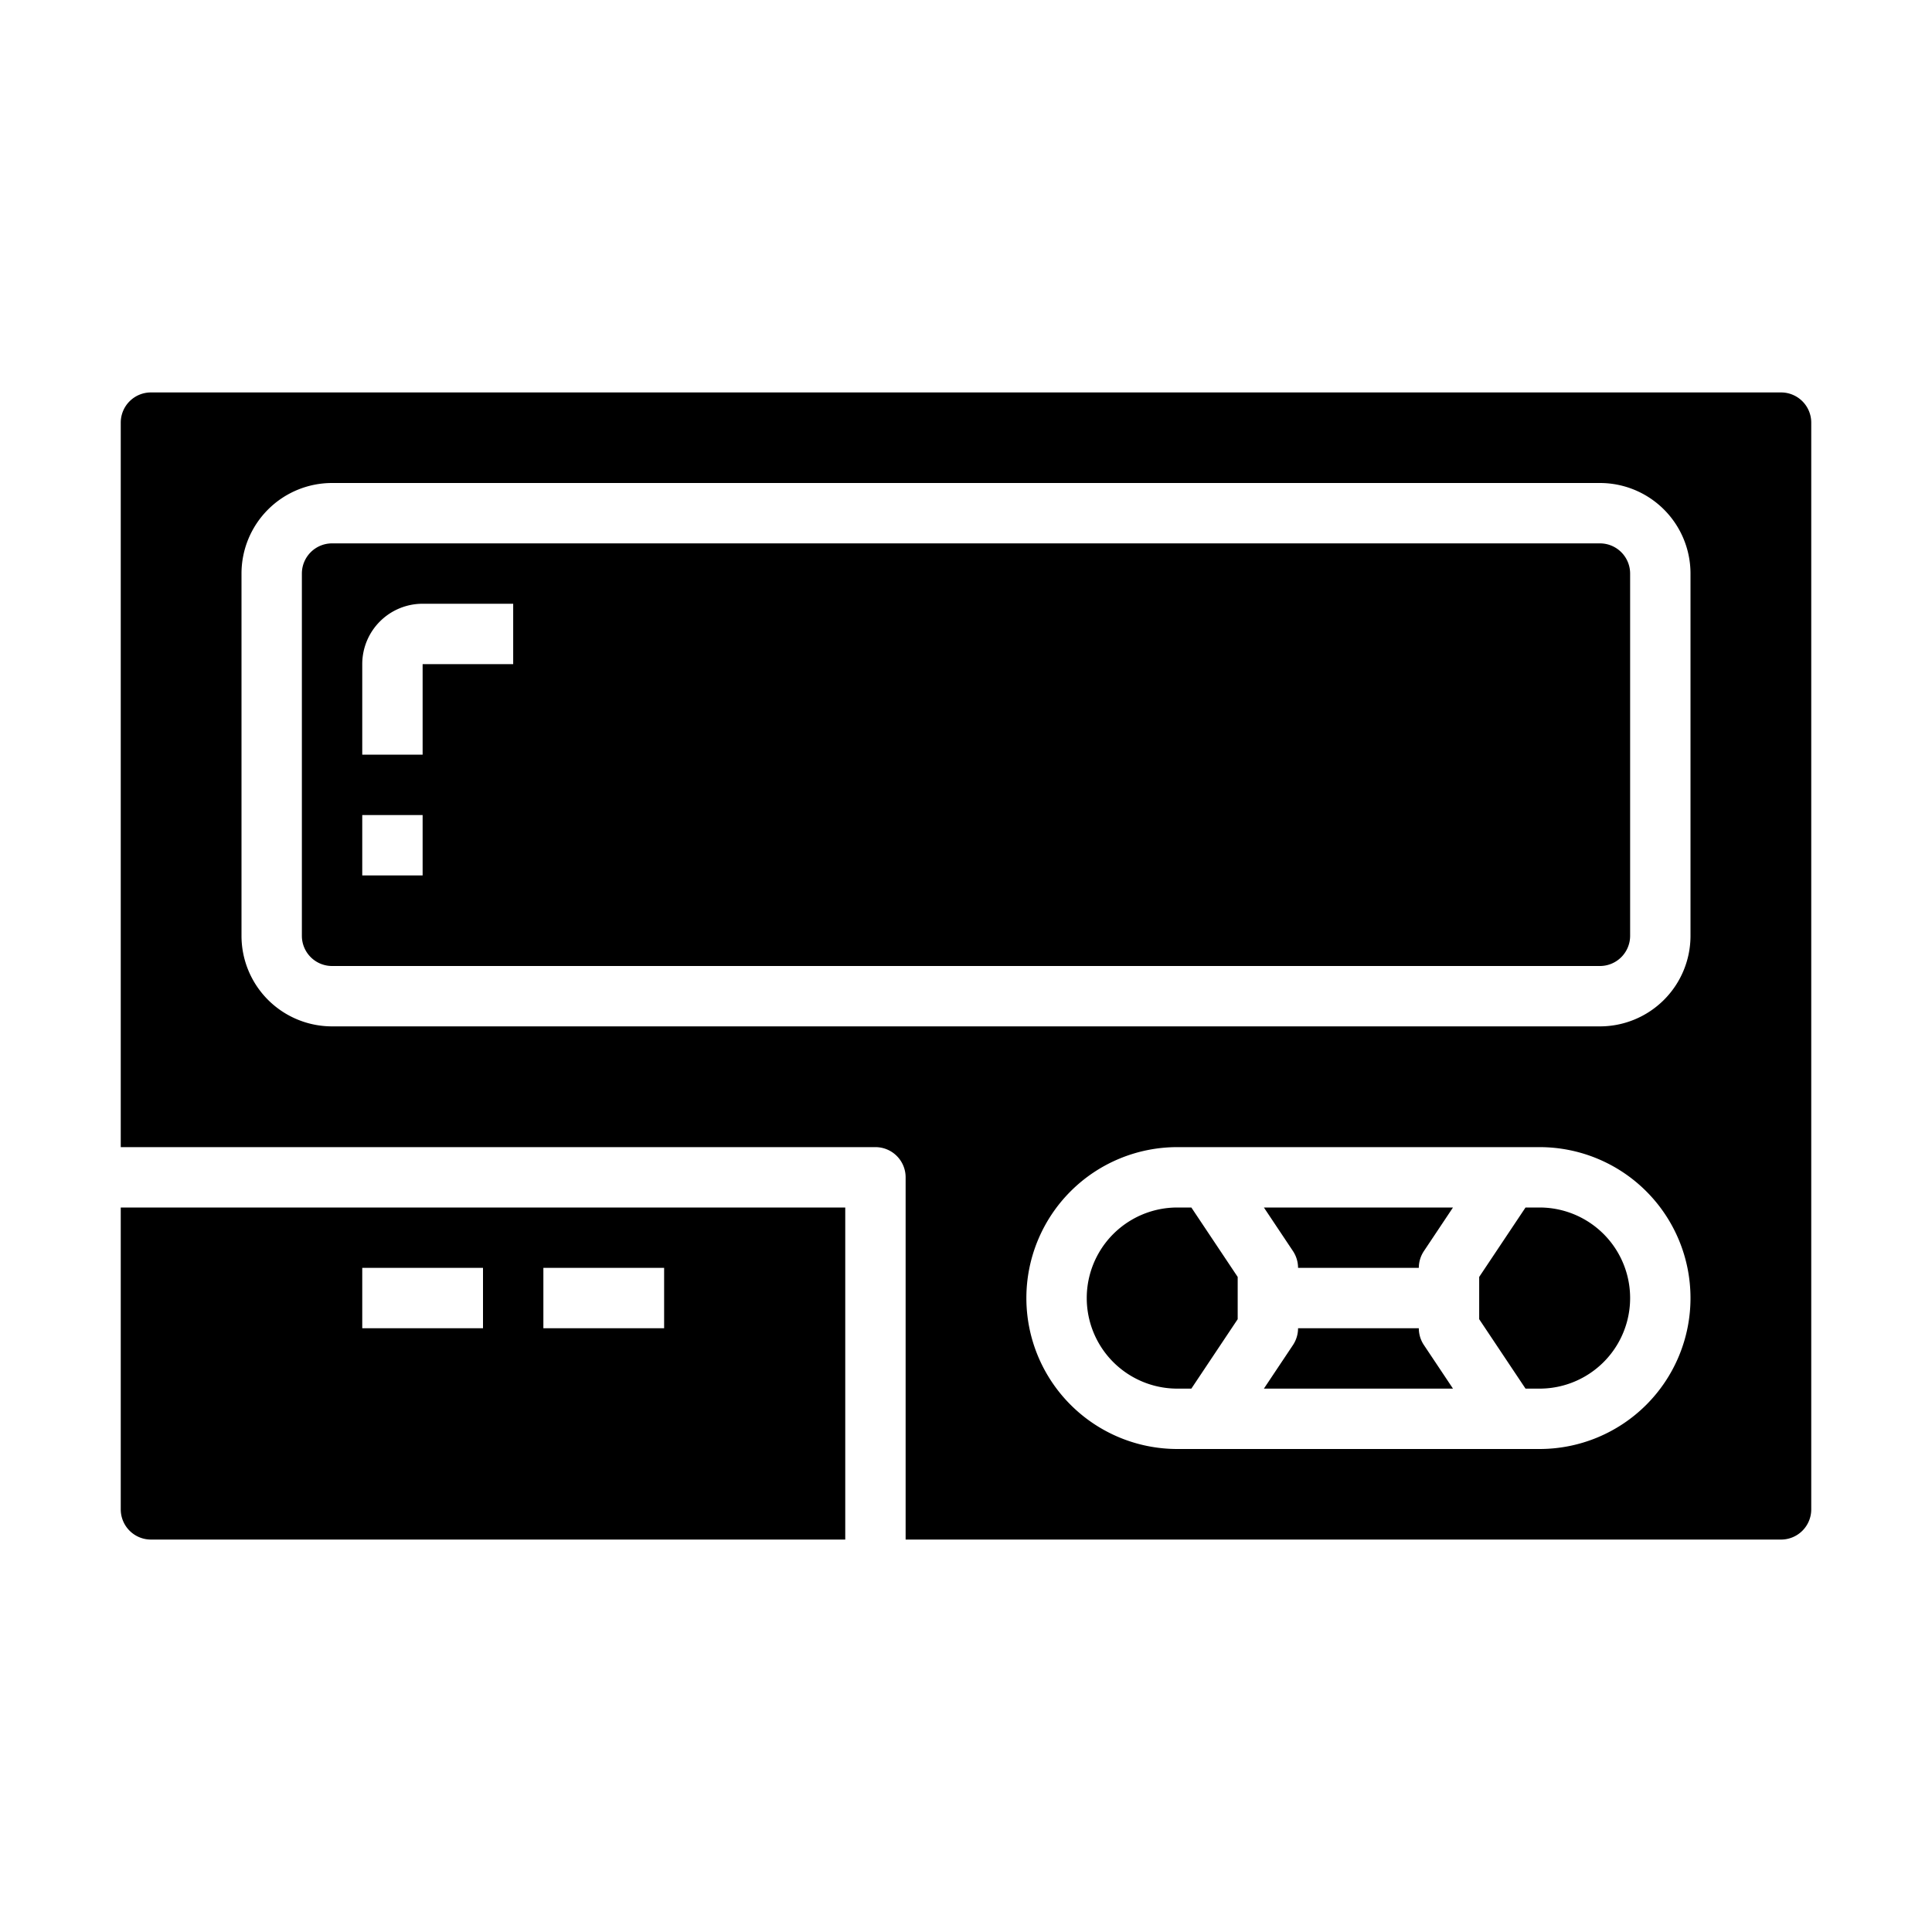 <svg xmlns="http://www.w3.org/2000/svg" viewBox="0 0 64 64" x="0px" y="0px"><g><path d="M4,50a1,1,0,0,0,1,1H28V40H4Zm14-8h4v2H18Zm-6,0h4v2H12Z"></path><path d="M54,31V19a1,1,0,0,0-1-1H11a1,1,0,0,0-1,1V31a1,1,0,0,0,1,1H53A1,1,0,0,0,54,31ZM14,29H12V27h2Zm3-7H14v3H12V22a2,2,0,0,1,2-2h3Z"></path><path d="M39,40a3,3,0,0,0,0,6h.465L41,43.7V42.3L39.465,40Z"></path><path d="M51,40h-.465L49,42.3V43.7L50.535,46H51a3,3,0,0,0,0-6Z"></path><path d="M42.832,41.445A1.006,1.006,0,0,1,43,42h4a1.006,1.006,0,0,1,.168-.555L48.132,40H41.868Z"></path><path d="M47,44H43a1.006,1.006,0,0,1-.168.555L41.868,46h6.264l-.964-1.445A1.006,1.006,0,0,1,47,44Z"></path><path d="M59,51a1,1,0,0,0,1-1V14a1,1,0,0,0-1-1H5a1,1,0,0,0-1,1V38H29a1,1,0,0,1,1,1V51Zm-8-3H39a5,5,0,0,1,0-10H51a5,5,0,0,1,0,10ZM11,34a3,3,0,0,1-3-3V19a3,3,0,0,1,3-3H53a3,3,0,0,1,3,3V31a3,3,0,0,1-3,3Z"></path></g></svg>